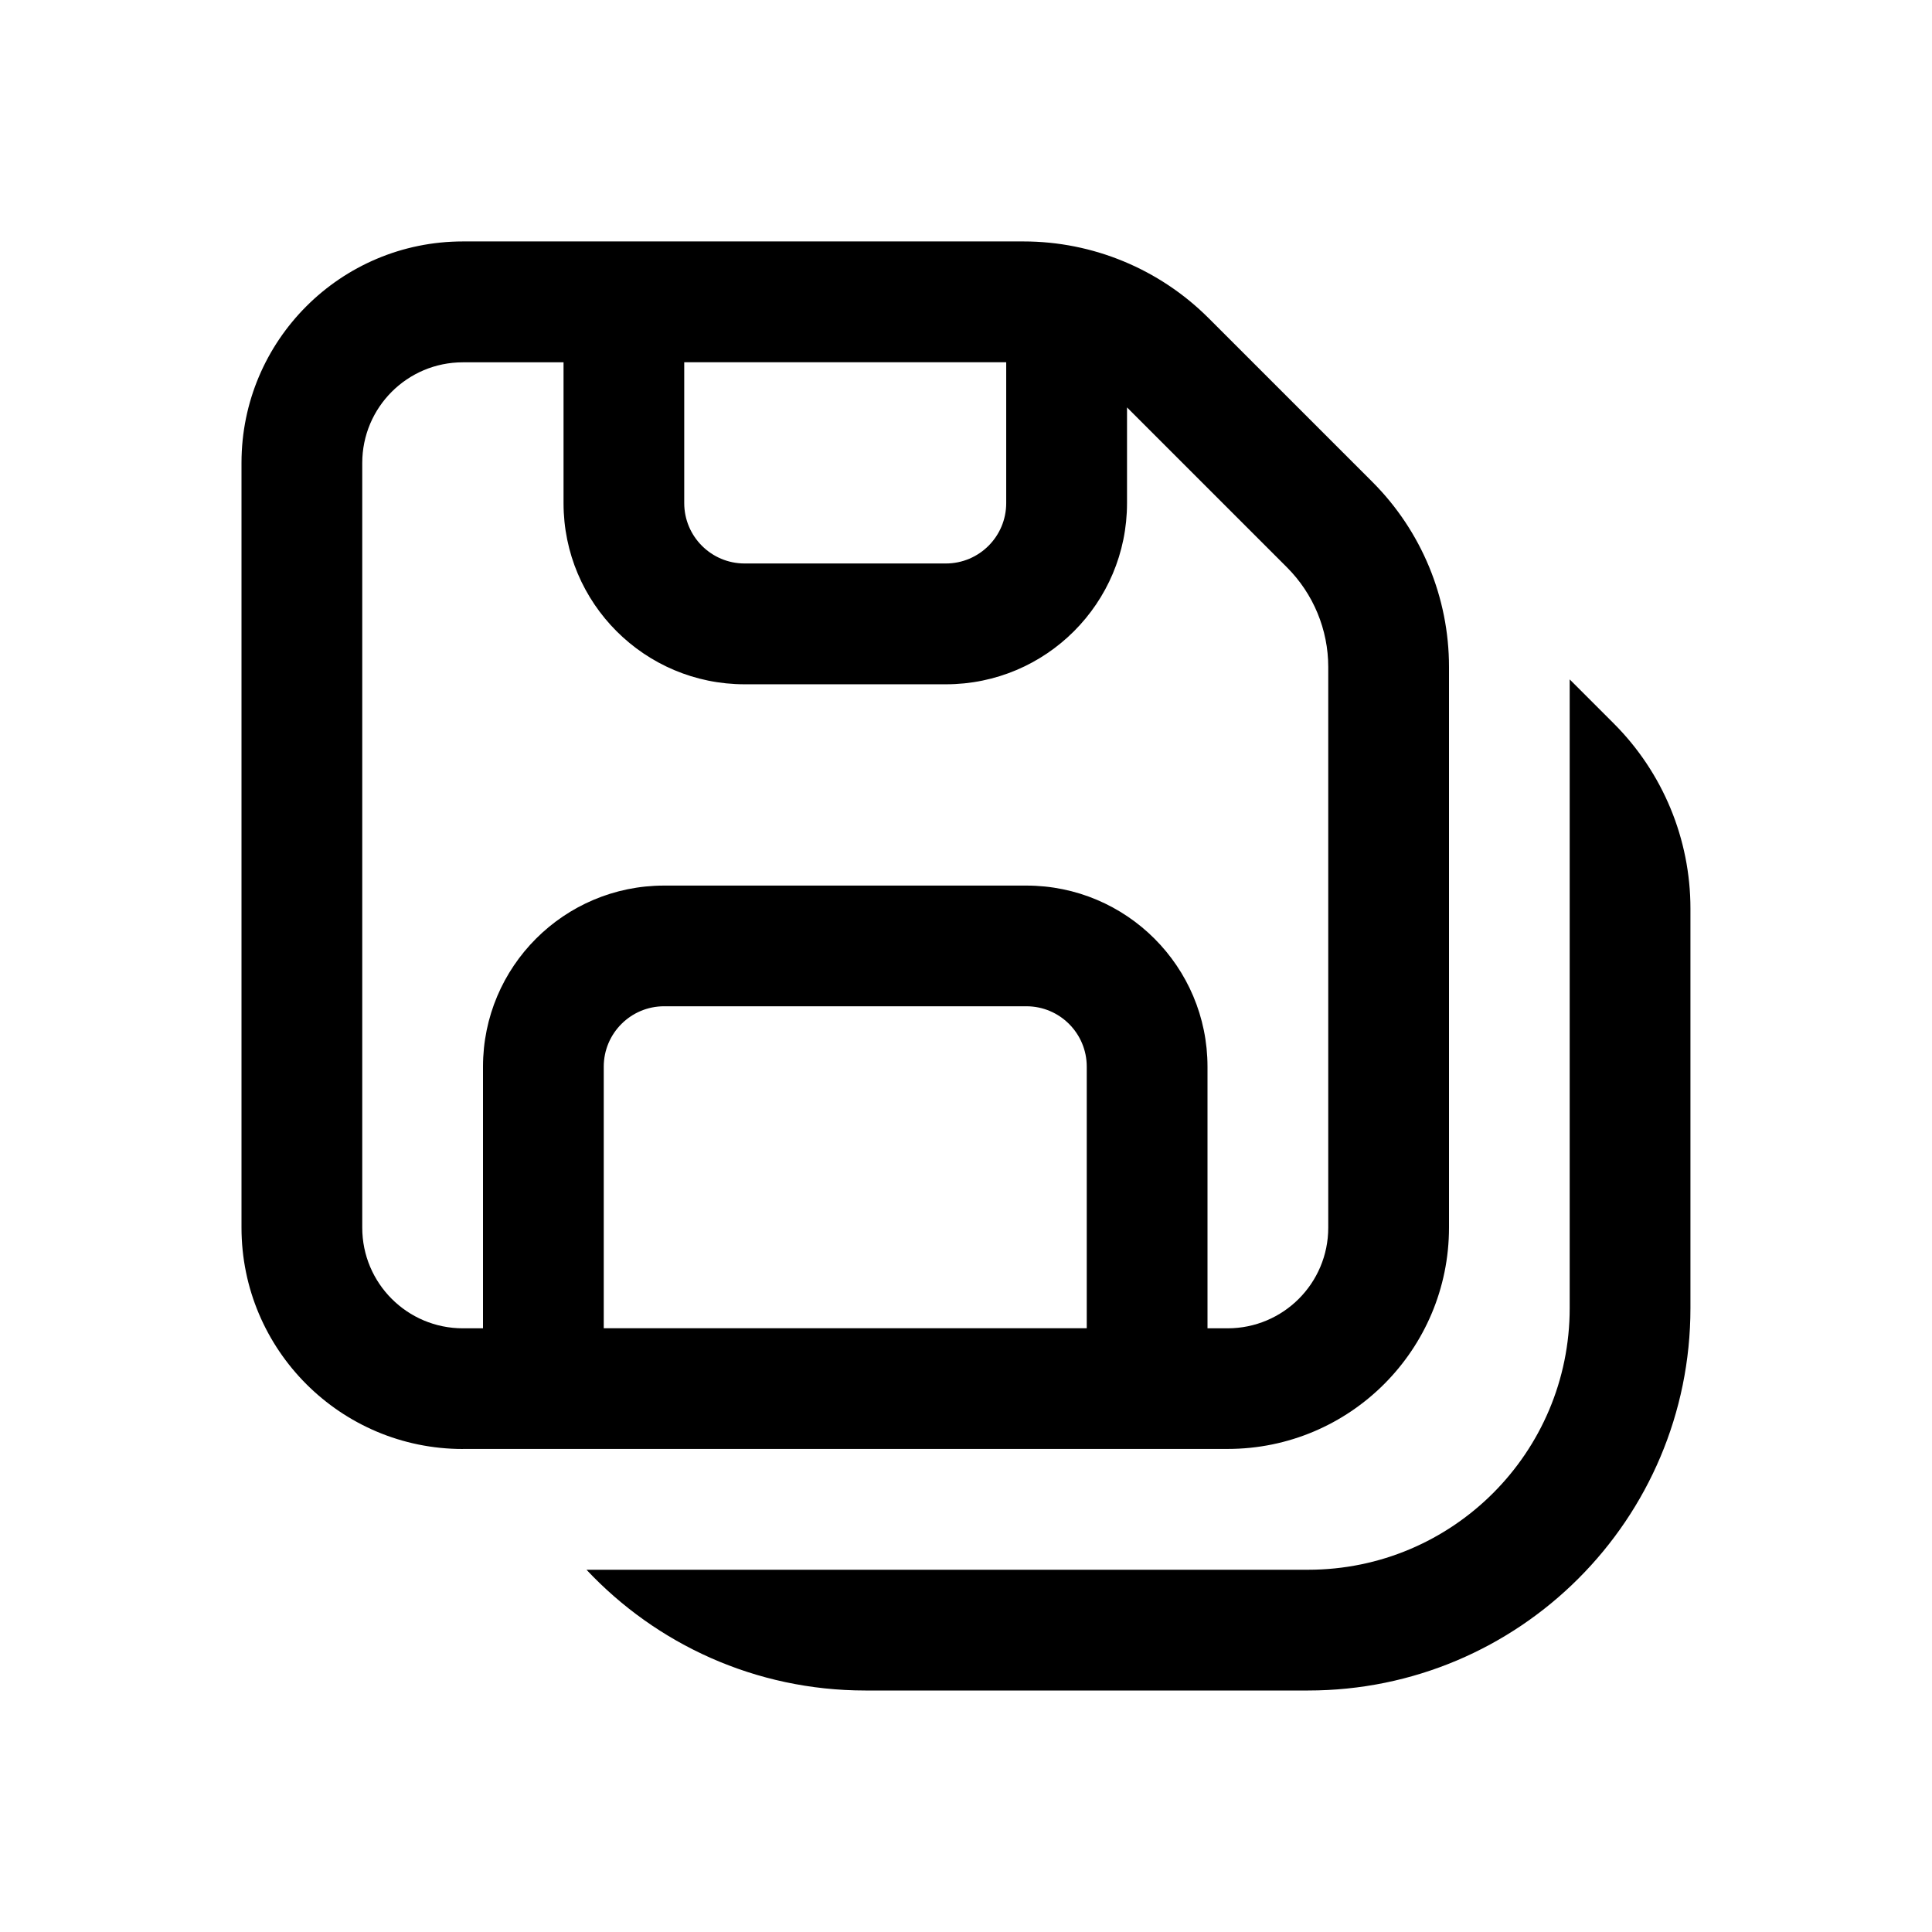 <!-- Generated by IcoMoon.io -->
<svg version="1.1" xmlns="http://www.w3.org/2000/svg" width="32" height="32" viewBox="0 0 32 32">
<title>save-multiple</title>
<path d="M7.667 24c-2.025 0-3.667-1.642-3.667-3.667v-12.667c0-2.025 1.642-3.667 3.667-3.667h9.286c1.149 0 2.251 0.457 3.064 1.269l2.714 2.714c0.813 0.813 1.269 1.915 1.269 3.064v9.286c0 2.025-1.642 3.667-3.667 3.667h-12.667zM6 7.667v12.667c0 0.921 0.746 1.667 1.667 1.667h0.333v-4.333c0-1.657 1.343-3 3-3h6c1.657 0 3 1.343 3 3v4.333h0.333c0.921 0 1.667-0.746 1.667-1.667v-9.286c0-0.619-0.246-1.212-0.683-1.65l-2.65-2.65v1.586c0 1.657-1.343 3-3 3h-3.333c-1.657 0-3-1.343-3-3v-2.333h-1.667c-0.92 0-1.667 0.746-1.667 1.667zM18 22v-4.333c0-0.552-0.448-1-1-1h-6c-0.552 0-1 0.448-1 1v4.333h8zM11.333 8.333c0 0.552 0.448 1 1 1h3.333c0.552 0 1-0.448 1-1v-2.333h-5.333v2.333zM14.333 28c-1.822 0-3.463-0.769-4.619-2h11.952c2.393 0 4.333-1.94 4.333-4.333v-10.414l0.731 0.731c0.813 0.813 1.269 1.915 1.269 3.064v6.619c0 3.498-2.836 6.333-6.333 6.333h-7.333z"></path>
</svg>
